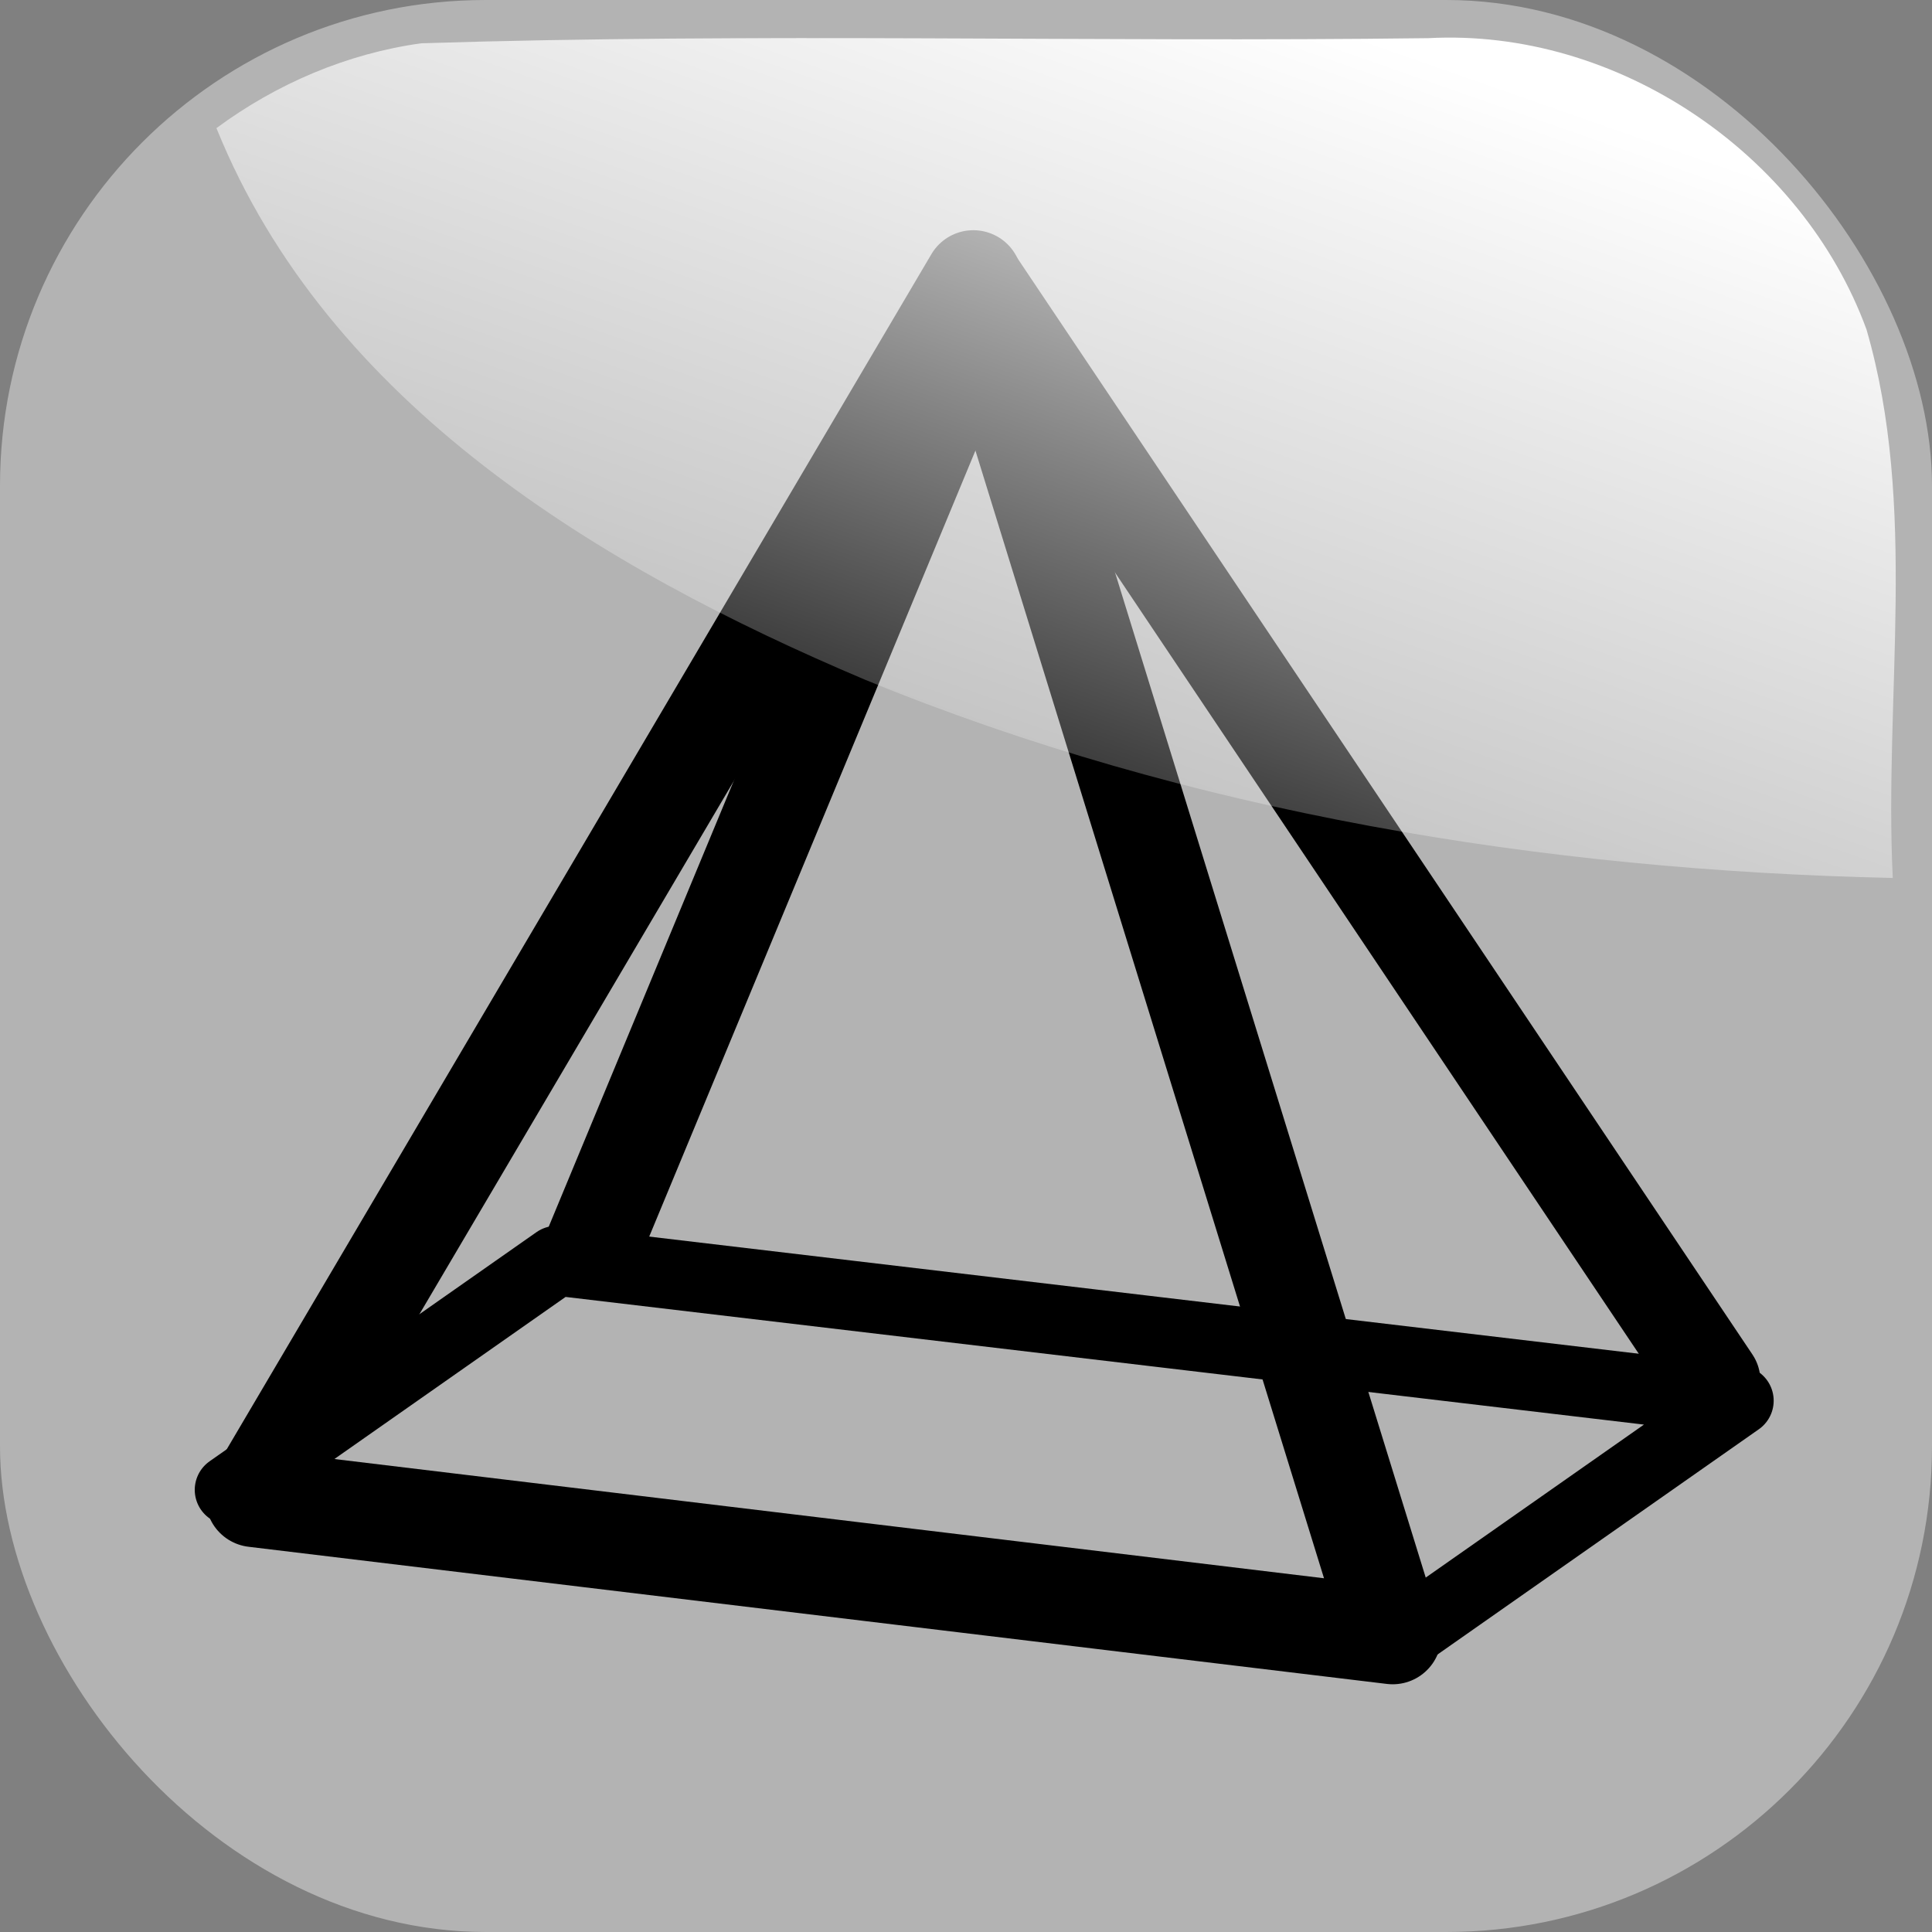 <?xml version="1.0" encoding="UTF-8" standalone="no"?>
<!-- Created with Inkscape (http://www.inkscape.org/) -->
<svg
   xmlns:dc="http://purl.org/dc/elements/1.1/"
   xmlns:cc="http://creativecommons.org/ns#"
   xmlns:rdf="http://www.w3.org/1999/02/22-rdf-syntax-ns#"
   xmlns:svg="http://www.w3.org/2000/svg"
   xmlns="http://www.w3.org/2000/svg"
   xmlns:xlink="http://www.w3.org/1999/xlink"
   xmlns:sodipodi="http://sodipodi.sourceforge.net/DTD/sodipodi-0.dtd"
   xmlns:inkscape="http://www.inkscape.org/namespaces/inkscape"
   width="200"
   height="200"
   id="svg2"
   sodipodi:version="0.32"
   inkscape:version="0.46"
   sodipodi:docname="triangle.svg"
   inkscape:output_extension="org.inkscape.output.svg.inkscape"
   version="1.0"
   inkscape:export-filename="triangle.png"
   inkscape:export-xdpi="57.599998"
   inkscape:export-ydpi="57.599998">
  <rect width="100%" height="100%" fill="#808080" stroke="none"/>
  <defs
     id="defs4">
    <linearGradient
       inkscape:collect="always"
       id="linearGradient3329">
      <stop
         style="stop-color:#ffffff;stop-opacity:1;"
         offset="0"
         id="stop3331" />
      <stop
         style="stop-color:#ffffff;stop-opacity:0;"
         offset="1"
         id="stop3333" />
    </linearGradient>
    <linearGradient
       inkscape:collect="always"
       id="linearGradient3203">
      <stop
         style="stop-color:#000000;stop-opacity:1;"
         offset="0"
         id="stop3205" />
      <stop
         style="stop-color:#000000;stop-opacity:0;"
         offset="1"
         id="stop3207" />
    </linearGradient>
    <inkscape:perspective
       sodipodi:type="inkscape:persp3d"
       inkscape:vp_x="724.46986 : 21.336005 : 1"
       inkscape:vp_y="2.2719065 : 37.903258 : 0"
       inkscape:vp_z="1806.2517 : 21.336005 : 1"
       inkscape:persp3d-origin="1264.9623 : 14.688015 : 1"
       id="perspective10" />
    <linearGradient
       inkscape:collect="always"
       xlink:href="#linearGradient3329"
       id="linearGradient3343"
       gradientUnits="userSpaceOnUse"
       x1="245"
       y1="107.362"
       x2="210"
       y2="207.362" />
    <linearGradient
       inkscape:collect="always"
       xlink:href="#linearGradient3203"
       id="linearGradient6290"
       gradientUnits="userSpaceOnUse"
       gradientTransform="translate(0,-1.0611328e-5)"
       x1="200"
       y1="337.362"
       x2="200"
       y2="267.362" />
  </defs>
  <sodipodi:namedview
     id="base"
     pagecolor="#ffffff"
     bordercolor="#666666"
     borderopacity="1.0"
     gridtolerance="3"
     guidetolerance="10"
     objecttolerance="10"
     inkscape:pageopacity="0.0"
     inkscape:pageshadow="2"
     inkscape:zoom="1.6135129"
     inkscape:cx="-68.964024"
     inkscape:cy="24.956475"
     inkscape:document-units="px"
     inkscape:current-layer="layer1"
     showgrid="true"
     showguides="false"
     inkscape:window-width="1567"
     inkscape:window-height="1024"
     inkscape:window-x="238"
     inkscape:window-y="120">
    <inkscape:grid
       type="xygrid"
       id="grid2383"
       visible="true"
       enabled="true"
       spacingx="5px"
       spacingy="5px" />
  </sodipodi:namedview>
  <g
     inkscape:label="Layer 1"
     inkscape:groupmode="layer"
     id="layer1"
     transform="translate(-100,-102.362)"
     style="display:inline">
    <rect
       style="fill:#b3b3b3;fill-opacity:1;stroke:none;stroke-width:5.123;stroke-linecap:round;stroke-linejoin:round;stroke-miterlimit:4;stroke-dasharray:none;stroke-dashoffset:0;stroke-opacity:1"
       id="rect3256"
       width="200"
       height="200"
       x="100"
       y="102.362"
       ry="50.285" />
    <path
       sodipodi:type="arc"
       style="opacity:0.895;fill:none;fill-opacity:1;stroke:#333333;stroke-width:10;stroke-linecap:butt;stroke-linejoin:round;stroke-miterlimit:4;stroke-dasharray:none;stroke-dashoffset:0;stroke-opacity:1"
       id="path8053"
       sodipodi:cx="-197.5"
       sodipodi:cy="68.542679"
       sodipodi:rx="37.5"
       sodipodi:ry="41.457321"
       d="M -160,68.543 A 37.5,41.457 0 1 1 -160,68.543 A 37.5,41.457 0 1 1 -160,68.543 z"
       transform="translate(100,102.362)" />
    <path
       style="fill:none;fill-rule:evenodd;stroke:#000000;stroke-width:10.081;stroke-linecap:butt;stroke-linejoin:round;stroke-miterlimit:4;stroke-dasharray:none;stroke-opacity:1"
       d="M 200.759,131.233 L 126.324,257.478 L 244.171,271.677 L 200.759,131.233 z"
       id="path8057" />
    <path
       style="fill:none;fill-rule:evenodd;stroke:#000000;stroke-width:7.221;stroke-linecap:butt;stroke-linejoin:round;stroke-miterlimit:4;stroke-dasharray:none;stroke-opacity:1"
       d="M 157.606,232.872 L 280,247.362 L 246.165,271.081 L 123.771,256.591 L 157.606,232.872 z"
       id="path8083" />
    <path
       style="fill:none;fill-rule:evenodd;stroke:#000000;stroke-width:9.729;stroke-linecap:butt;stroke-linejoin:round;stroke-miterlimit:4;stroke-dasharray:none;stroke-opacity:1"
       d="M 200.717,130.955 L 277.369,245.285 L 277.142,247.149"
       id="path8085" />
    <path
       style="fill:none;fill-rule:evenodd;stroke:#000000;stroke-width:10;stroke-linecap:butt;stroke-linejoin:miter;stroke-miterlimit:4;stroke-dasharray:none;stroke-opacity:1"
       d="M 202.95,131.205 L 160.165,234.294"
       id="path8091" />
    <path
       style="fill:url(#linearGradient3343);fill-opacity:1;stroke:none;stroke-width:5.123;stroke-linecap:round;stroke-linejoin:round;stroke-miterlimit:4;stroke-dasharray:none;stroke-dashoffset:0;stroke-opacity:1"
       d="M 247.875,106.312 C 213.126,106.752 178.309,105.739 143.594,106.844 C 135.944,107.908 128.645,111.013 122.406,115.625 C 133.99,144.274 162.287,161.2 189.531,172.719 C 223.136,186.499 259.651,192.45 295.938,193.25 C 295.025,174.378 298.548,154.822 293.219,136.469 C 286.529,118.221 267.365,105.269 247.875,106.312 z"
       id="rect3292" />
  </g>
  <g
     inkscape:groupmode="layer"
     id="layer2"
     inkscape:label="background" />
</svg>
